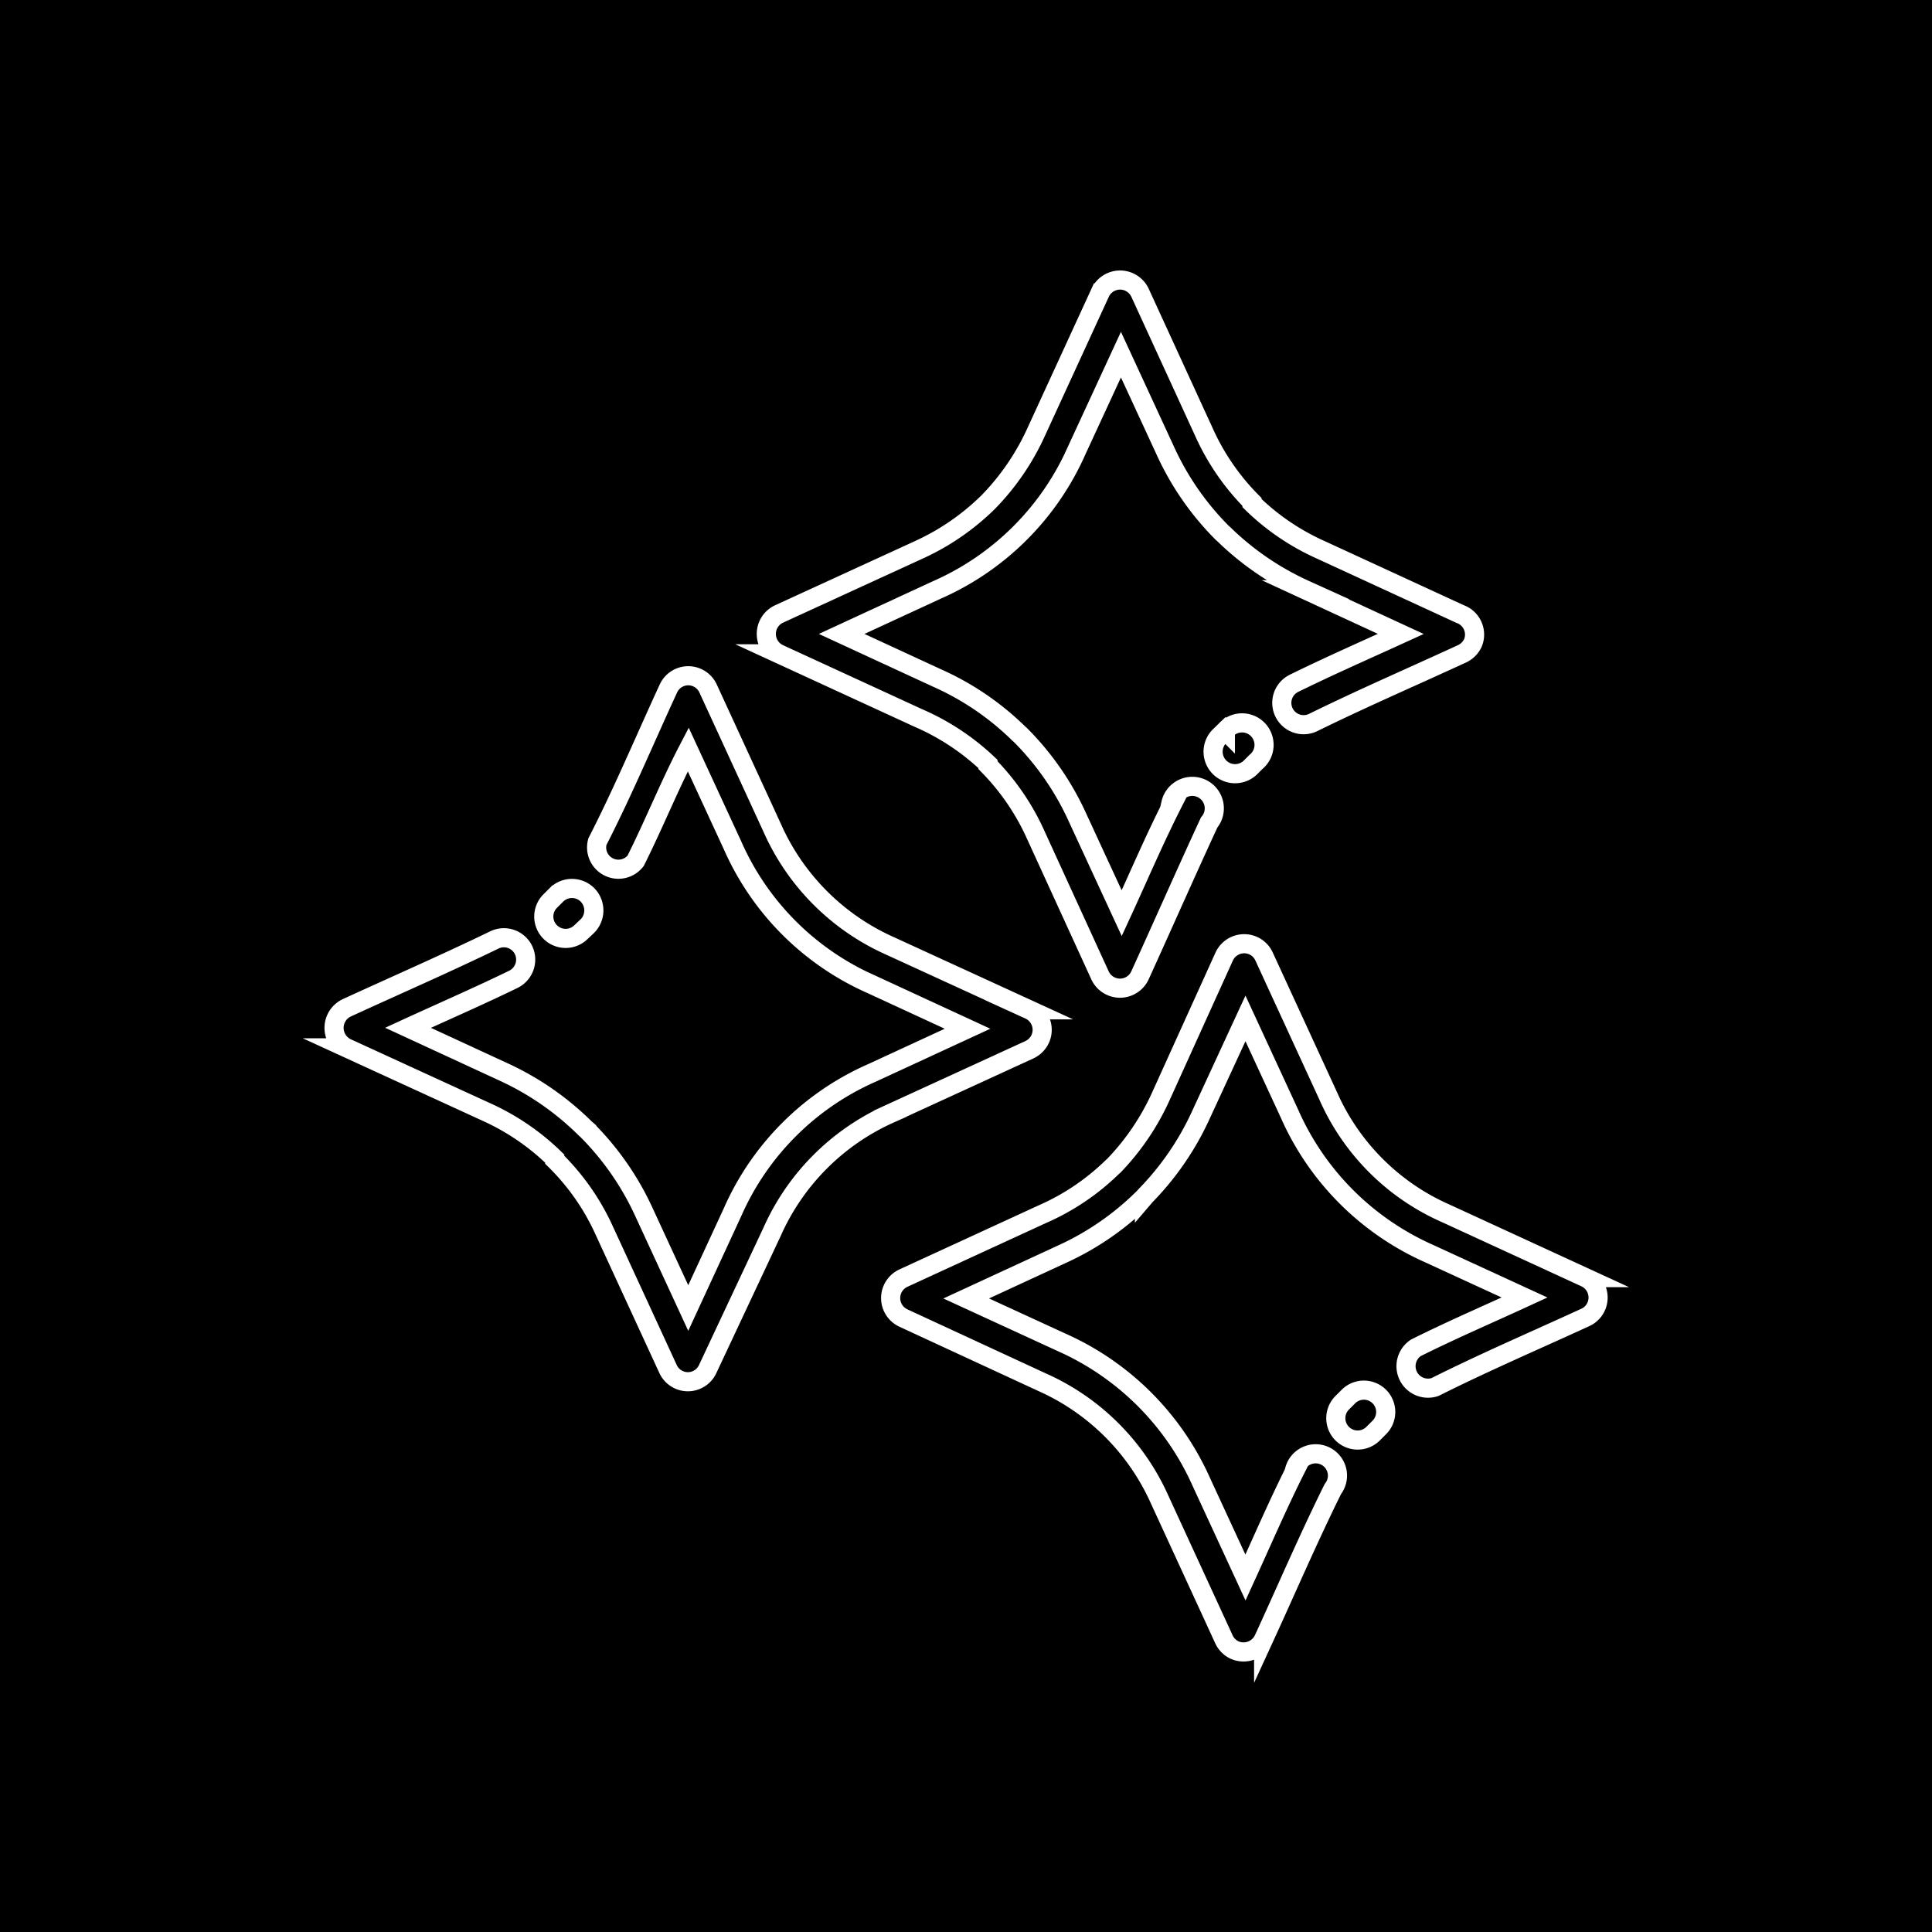 <svg xmlns="http://www.w3.org/2000/svg" viewBox="0 0 101 101"><defs><style>.cls-1{fill:none;stroke:#fff;stroke-miterlimit:10;}</style></defs><g id="Layer_2" data-name="Layer 2"><g id="Layer_1-2" data-name="Layer 1"><rect width="101" height="101"/><path class="cls-1" d="M30.36,48.74a1.14,1.14,0,1,1-1.58-1.65l.31-.31a1.15,1.15,0,0,1,1.62,0,1.16,1.16,0,0,1,0,1.63Zm33.7-10.55a1.15,1.15,0,1,1,1.6,1.64l-.31.31a1.15,1.15,0,0,1-1.63-1.62l.34-.33ZM61.21,42a1.15,1.15,0,1,1,2,1C62,45.62,60.8,48.34,59.59,51a1.15,1.15,0,0,1-2.08,0L54.17,43.7A12.48,12.48,0,0,0,51.65,40l0-.06A12.51,12.51,0,0,0,48,37.53l-7.28-3.35a1.15,1.15,0,0,1,0-2.08L48,28.76a12.64,12.64,0,0,0,3.66-2.51,12.83,12.83,0,0,0,2.51-3.67l3.34-7.27a1.15,1.15,0,0,1,2.09,0l3.34,7.28a12.34,12.34,0,0,0,2.51,3.65l0,.06a12.37,12.37,0,0,0,3.61,2.45l7.27,3.35A1.14,1.14,0,0,1,77,33.61a1.17,1.17,0,0,1-.57.57c-2.58,1.19-5.24,2.34-7.78,3.59a1.14,1.14,0,1,1-1-2.05c1.83-.9,3.72-1.73,5.58-2.58l-5-2.31a14.88,14.88,0,0,1-4.25-2.9l-.07-.06a14.7,14.7,0,0,1-3-4.33l-2.31-5-2.31,5A14.26,14.26,0,0,1,49,30.83l-5,2.31,5,2.31a14.52,14.52,0,0,1,4.26,2.9l.07.06a14.7,14.7,0,0,1,3,4.33l2.31,5c.88-1.91,1.72-3.88,2.67-5.75ZM70.5,73a1.14,1.14,0,1,1,1.6,1.63l-.31.31a1.14,1.14,0,1,1-1.63-1.6Zm-2.82,3.84a1.14,1.14,0,1,1,2,1c-1.27,2.56-2.42,5.24-3.62,7.85a1.16,1.16,0,0,1-1.52.57,1.15,1.15,0,0,1-.56-.57l-3.35-7.28a12.14,12.14,0,0,0-6.17-6.16L47.22,68.9a1.15,1.15,0,0,1,0-2.08l7.28-3.35A12.26,12.26,0,0,0,58.16,61l.06-.05a12.86,12.86,0,0,0,2.45-3.6L64,50a1.15,1.15,0,0,1,1.52-.56,1.13,1.13,0,0,1,.56.56l3.35,7.28a12,12,0,0,0,6.17,6.16l7.28,3.35a1.15,1.15,0,0,1,.56,1.52,1.13,1.13,0,0,1-.56.56c-2.61,1.2-5.31,2.36-7.86,3.64a1.15,1.15,0,0,1-1-2.05c1.86-.93,3.79-1.76,5.68-2.63l-5-2.3a14.33,14.33,0,0,1-7.28-7.29l-2.31-5-2.31,5a14.82,14.82,0,0,1-2.91,4.26l-.06.07a14.65,14.65,0,0,1-4.32,3l-5,2.31,5,2.3a14.4,14.4,0,0,1,7.29,7.29l2.31,5c.86-1.88,1.69-3.81,2.62-5.66ZM33.23,45a1.14,1.14,0,0,1-2-1c1.33-2.59,2.49-5.36,3.71-8a1.14,1.14,0,0,1,2.08,0l3.35,7.28a12.14,12.14,0,0,0,6.16,6.17l7.28,3.34a1.15,1.15,0,0,1,.57,1.52,1.17,1.17,0,0,1-.57.57l-7.28,3.34a12.17,12.17,0,0,0-6.16,6.16L37,71.56a1.14,1.14,0,0,1-2.08,0l-3.35-7.27A12.26,12.26,0,0,0,29,60.63L29,60.57a12.45,12.45,0,0,0-3.6-2.45l-7.28-3.34a1.16,1.16,0,0,1,0-2.09c2.57-1.18,5.18-2.32,7.72-3.55a1.14,1.14,0,0,1,1.53.53,1.15,1.15,0,0,1-.54,1.53c-1.81.88-3.67,1.69-5.5,2.53l5,2.31A14.88,14.88,0,0,1,30.6,59l.07.06a14.79,14.79,0,0,1,3,4.32l2.31,5,2.31-5a14.2,14.2,0,0,1,7.29-7.29l5-2.31-5-2.31a14.2,14.2,0,0,1-7.29-7.29l-2.31-5C35,41.06,34.2,43.06,33.23,45Z"/></g></g></svg>